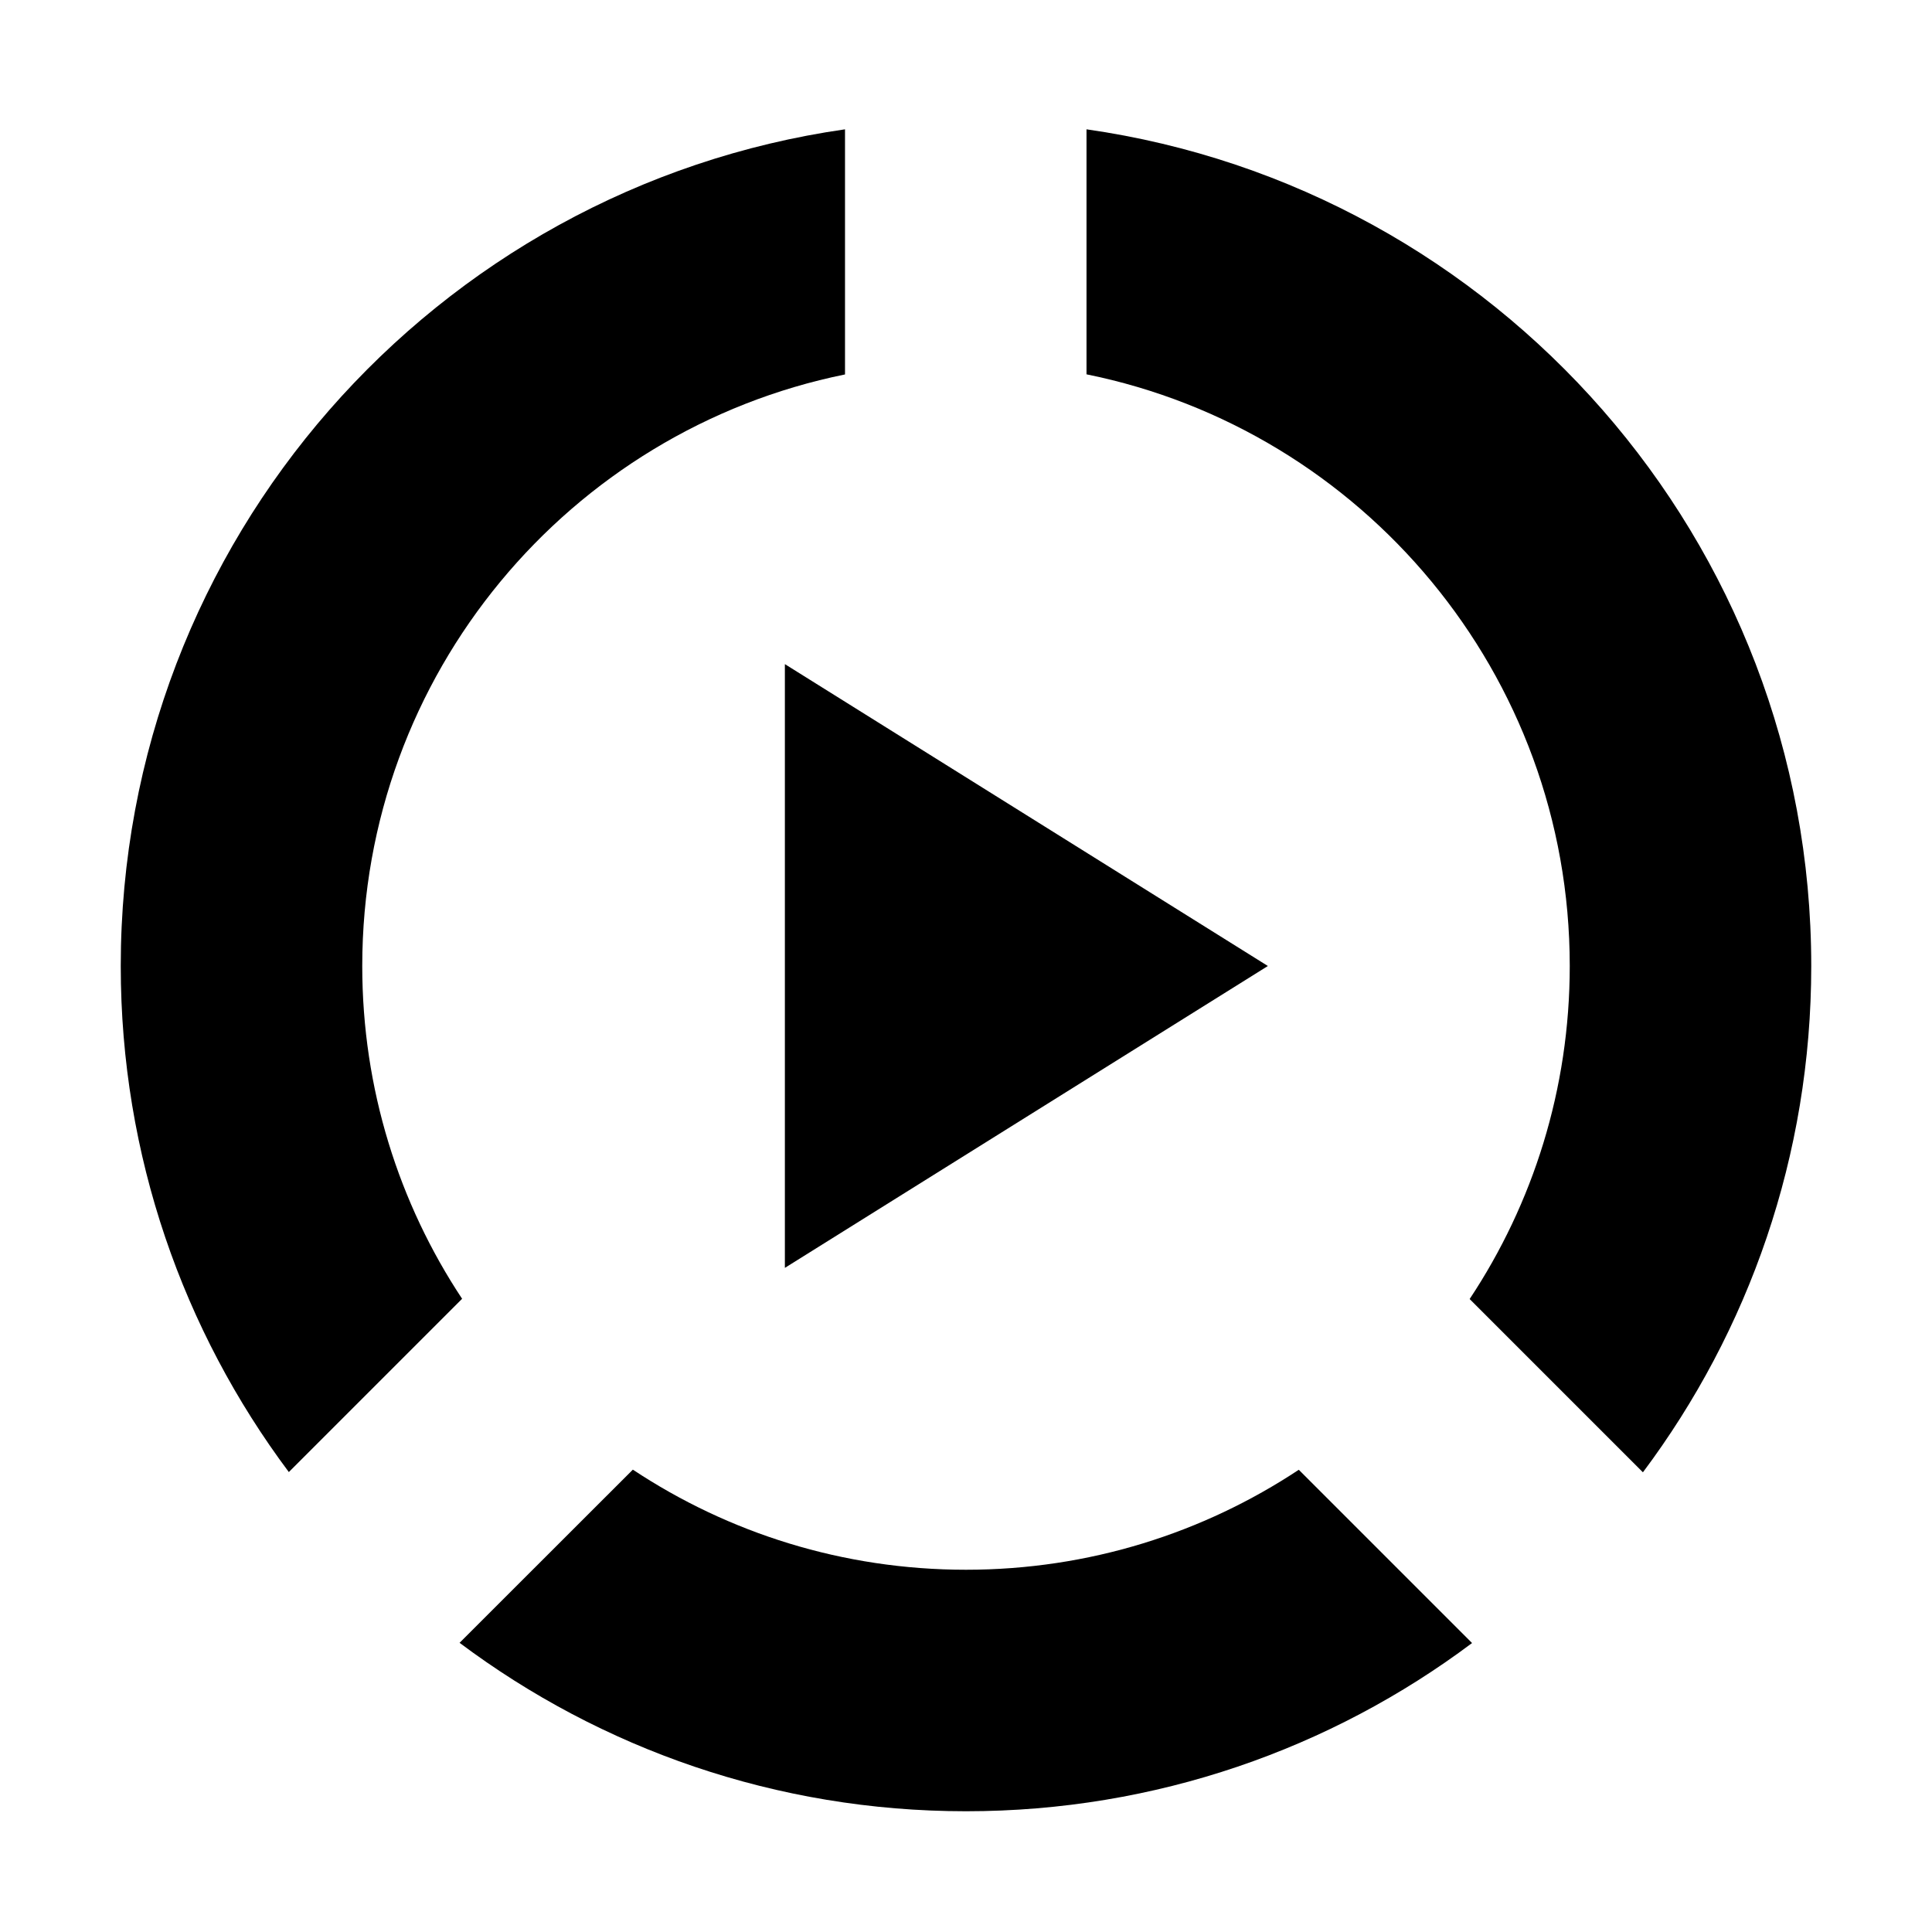 <!-- ##color:mono ##group:action -->
<svg viewBox="0 0 16 16" xmlns="http://www.w3.org/2000/svg">
  <path
    d="M12.171 10.758C12.695 9.968 13 9.02 13 8C13 5.581 11.281 3.562 8.998 3.1V1.071C12.391 1.555 15 4.473 15 8C15 9.573 14.481 11.024 13.606 12.193L12.171 10.758Z"
  />
  <path
    d="M6.998 1.071C3.607 1.557 1 4.474 1 8C1 9.572 1.518 11.022 2.392 12.191L3.827 10.756C3.304 9.966 3 9.018 3 8C3 5.582 4.717 3.564 6.998 3.101V1.071Z"
  />
  <path
    d="M8 13C6.98 13 6.032 12.695 5.241 12.171L3.806 13.605C4.975 14.481 6.427 15 8 15C9.572 15 11.023 14.482 12.191 13.607L10.756 12.172C9.966 12.695 9.019 13 8 13Z"
  />
  <path d="M6.5 10.5L10.5 8L6.5 5.5V10.5Z" />
</svg>
